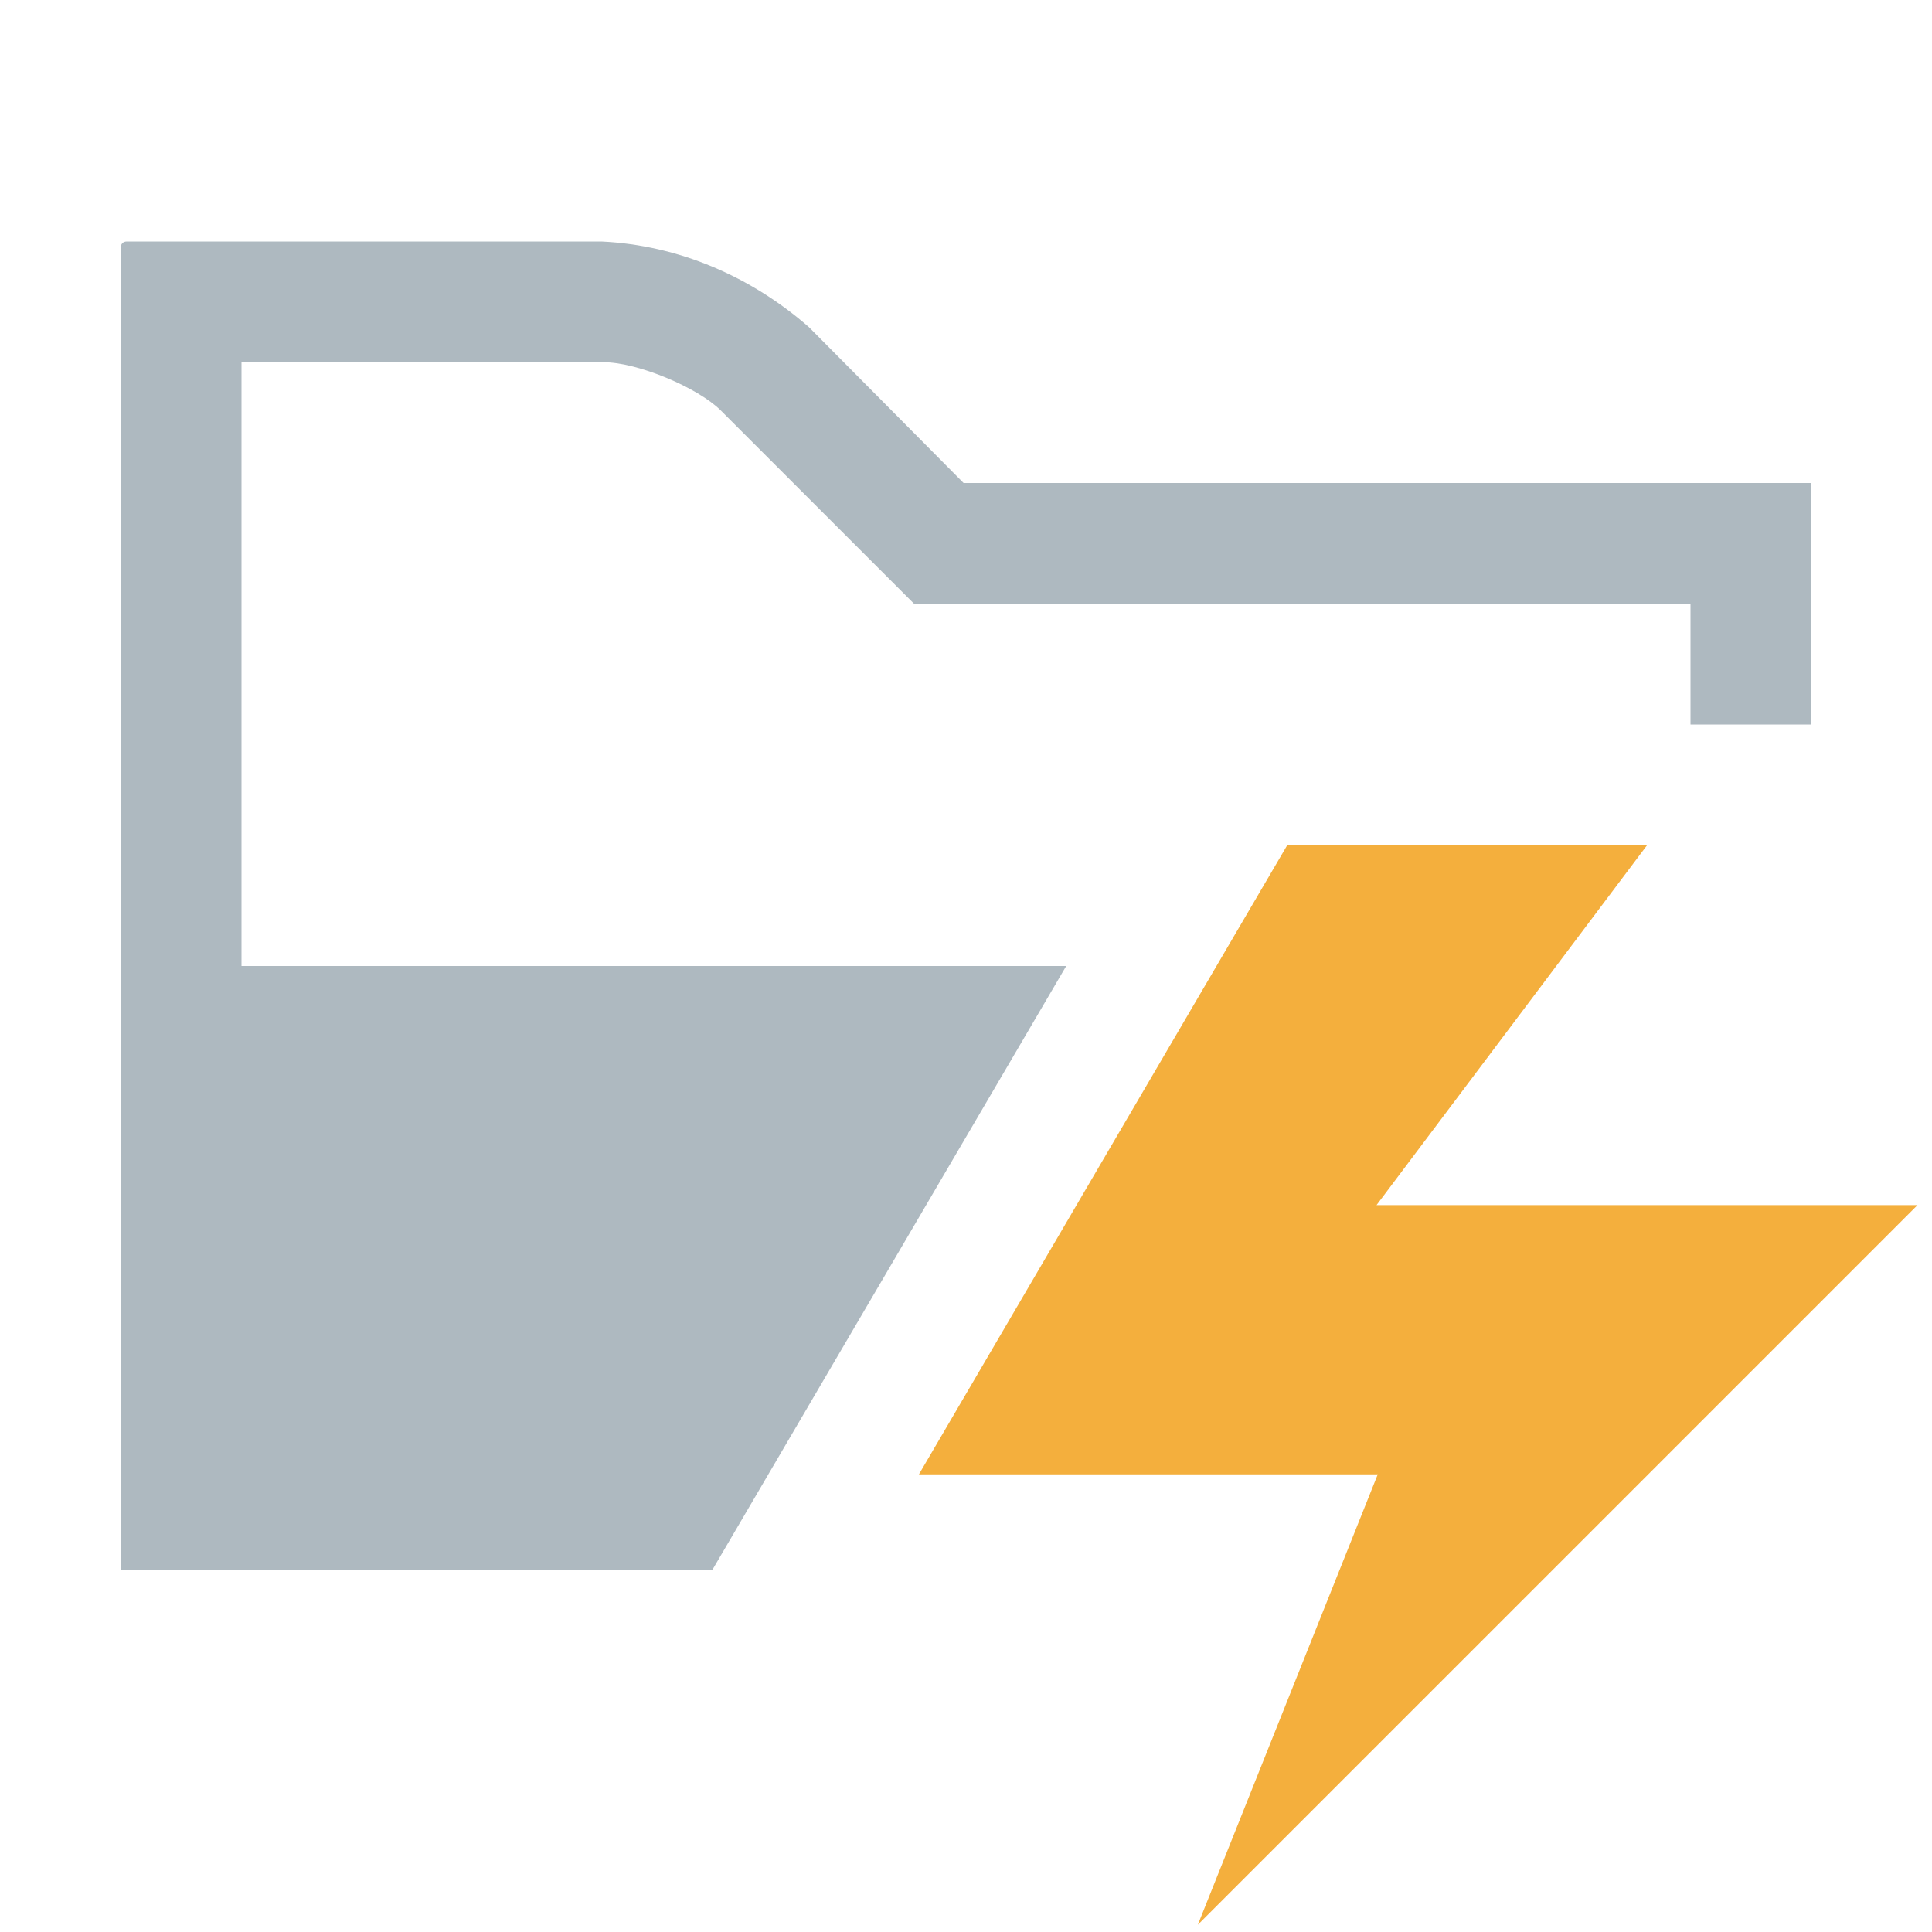 <?xml version="1.0" encoding="utf-8"?>
<!-- Generator: Adobe Illustrator 24.1.0, SVG Export Plug-In . SVG Version: 6.00 Build 0)  -->
<svg version="1.1" id="Layer_1" xmlns="http://www.w3.org/2000/svg" xmlns:xlink="http://www.w3.org/1999/xlink" x="0px" y="0px"
	 width="16px" height="16px" viewBox="0 0 16 16" style="enable-background:new 0 0 16 16;" xml:space="preserve">
<style type="text/css">
	.st0{fill:none;}
	.st1{fill-rule:evenodd;clip-rule:evenodd;fill:#9AA7B0;fill-opacity:0.8;}
	.st2{fill-rule:evenodd;clip-rule:evenodd;fill:#F4AF3D;}
</style>
<rect id="frame" class="st0" width="16" height="16"/>
<g>
	<path class="st1" d="M7.98,4L6.7,2.71C6.22,2.29,5.62,2.03,4.98,2H1.05C1.02,2,1,2.02,1,2.05V13h4.9l2.93-5H2V3h3
		c0.28,0,0.78,0.21,0.97,0.4l1.3,1.3L7.57,5H14v1h1V4H7.98z"/>
	<path class="st2" d="M11.41,12.21l-3.8,0L10.66,7h2.98L11.4,9.98h4.48l-5.96,5.96L11.41,12.21z"/>
</g>
</svg>
